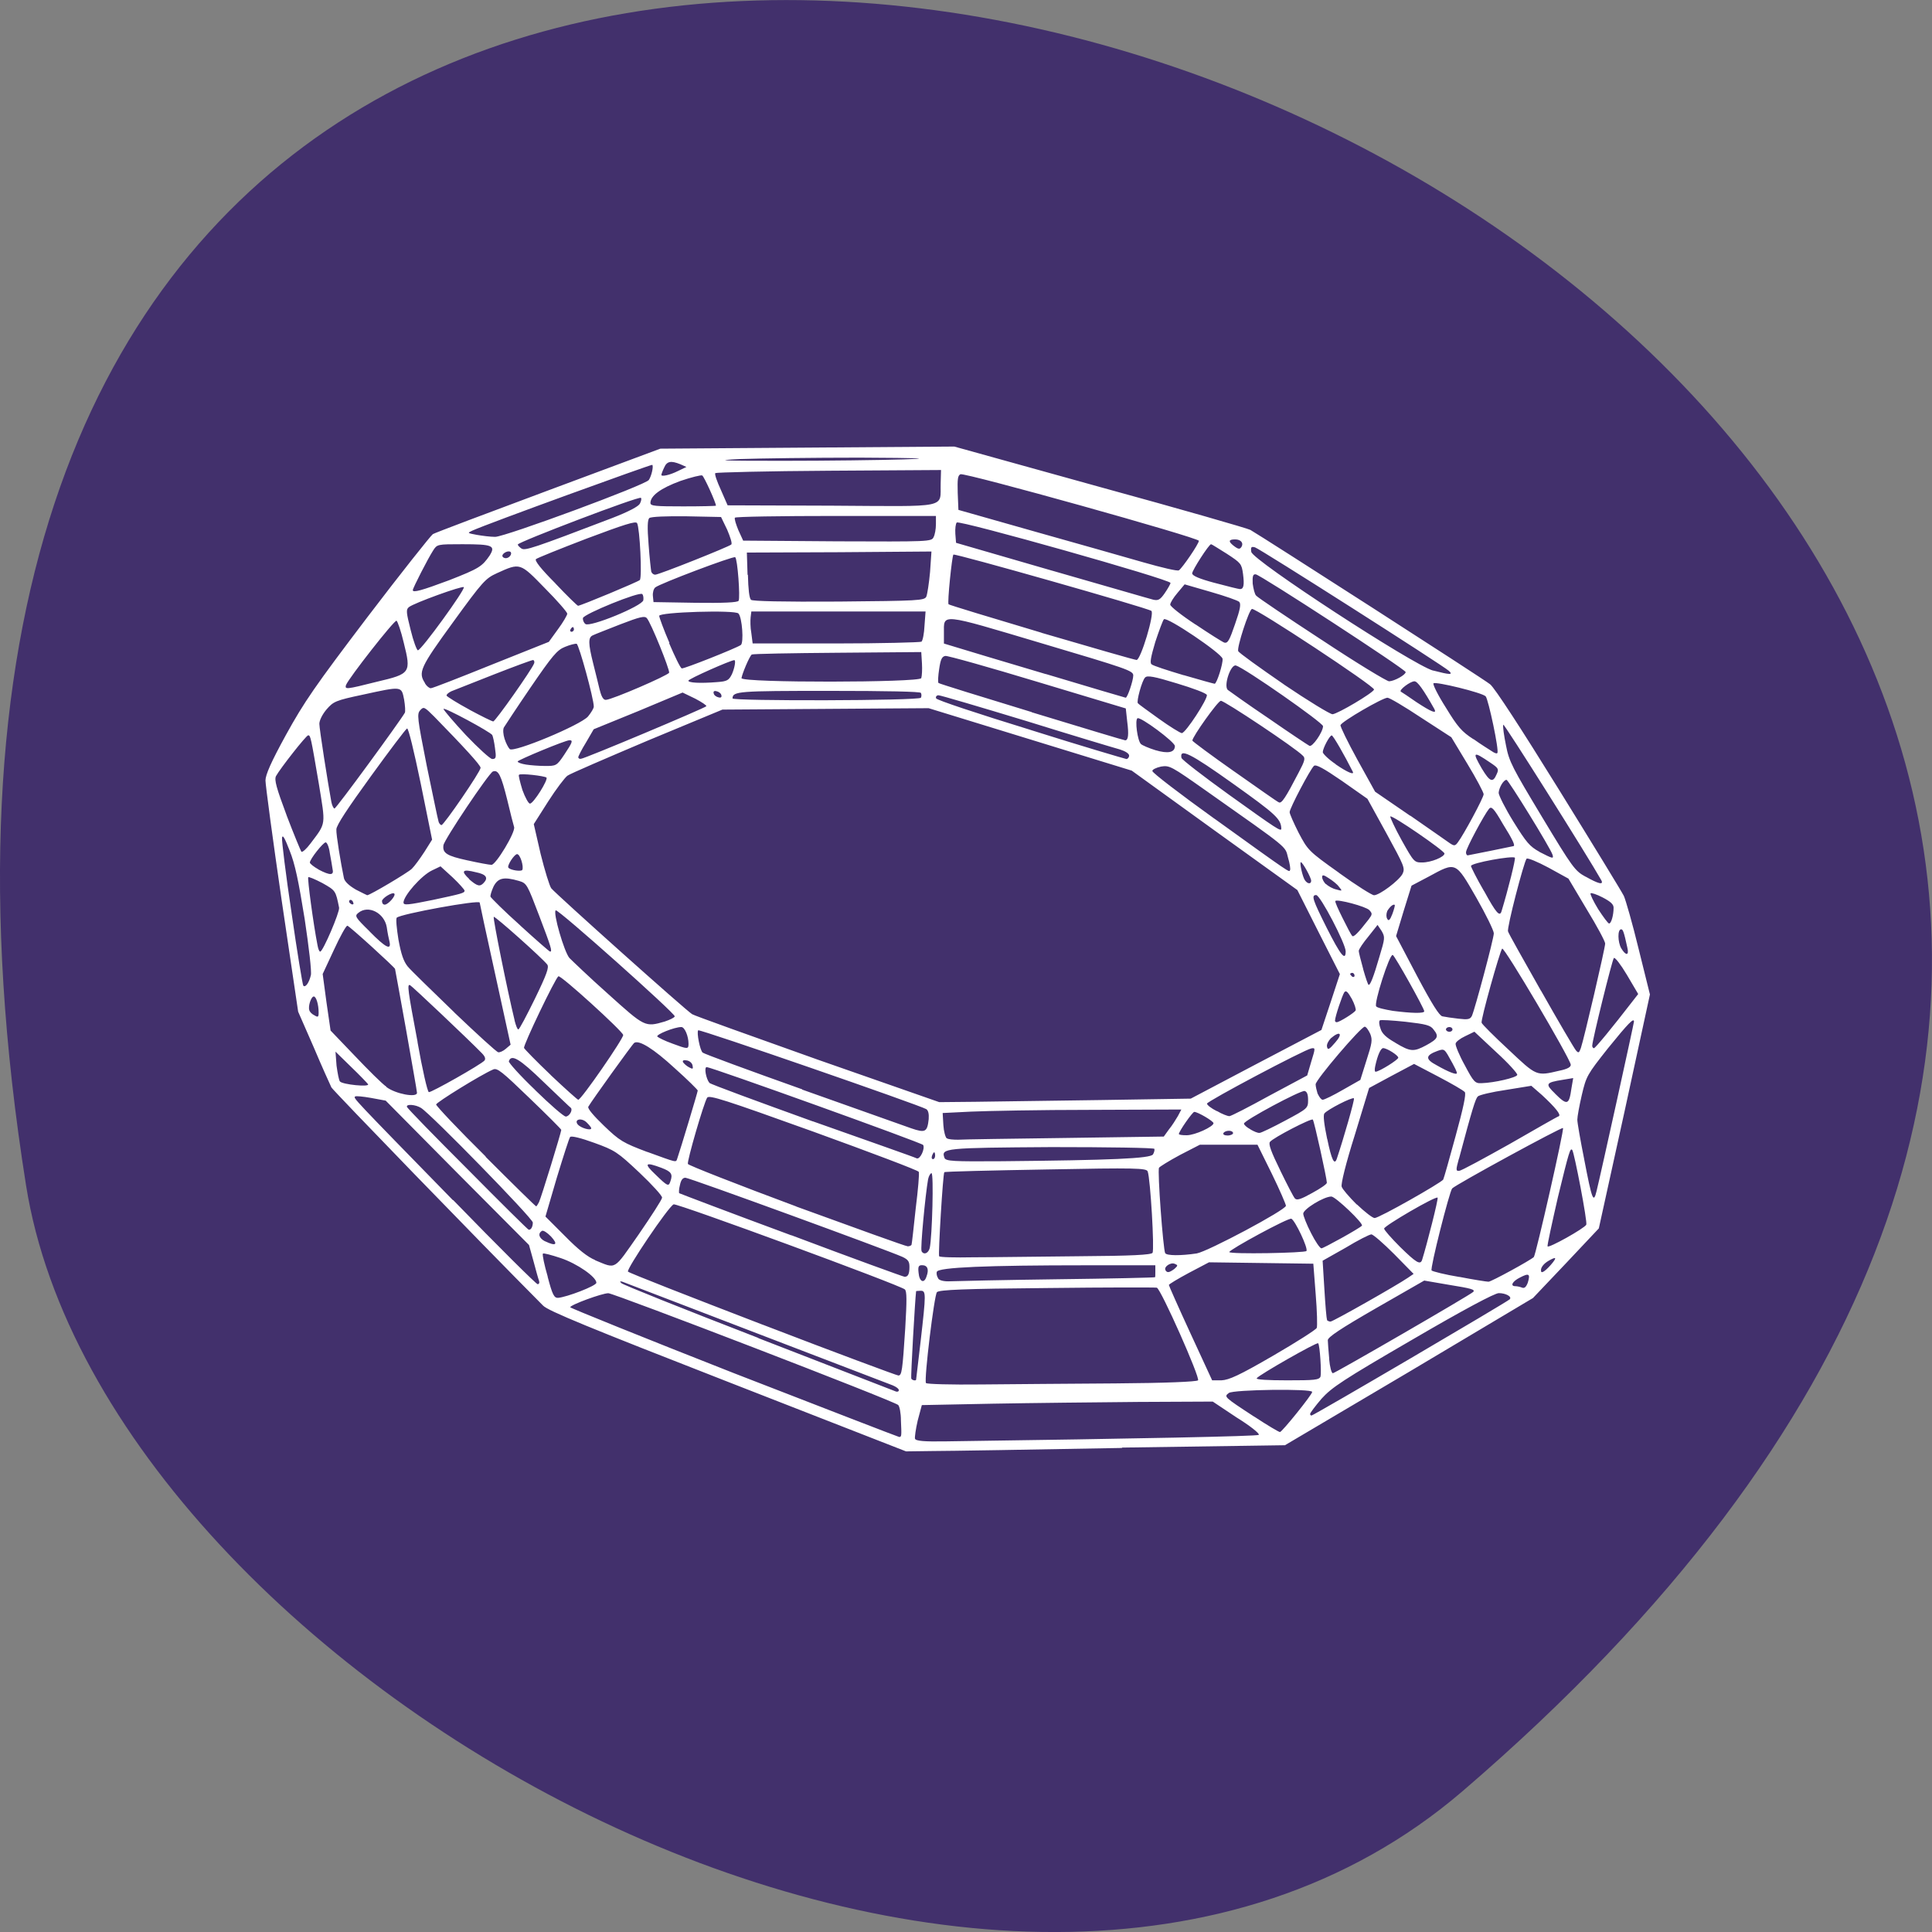 <svg xmlns="http://www.w3.org/2000/svg" viewBox="0 0 22 22"><rect x="0" y="0" width="22" height="22" fill="#808080" stroke="none"/><path d="m 16.656 20.395 c 19.367 -16.621 -20.449 -32.602 -16.359 -6.895 c 0.898 5.637 11.141 11.375 16.359 6.895" fill="#42306c"/><path d="m 12.773 16.484 l 1.859 -0.027 l 1.414 -0.836 l 1.41 -0.84 l 0.375 -0.395 l 0.375 -0.398 l 0.293 -1.332 l 0.289 -1.332 l -0.129 -0.52 c -0.07 -0.289 -0.148 -0.559 -0.168 -0.602 c -0.023 -0.047 -0.355 -0.59 -0.742 -1.215 c -0.426 -0.688 -0.73 -1.156 -0.781 -1.195 c -0.07 -0.059 -2.594 -1.68 -2.73 -1.758 c -0.027 -0.016 -0.797 -0.238 -1.711 -0.488 l -1.66 -0.461 l -1.676 0.012 l -1.672 0.012 l -1.27 0.473 c -0.703 0.262 -1.293 0.484 -1.32 0.5 c -0.023 0.016 -0.359 0.438 -0.742 0.941 c -0.602 0.793 -0.723 0.969 -0.93 1.344 c -0.172 0.313 -0.234 0.457 -0.234 0.52 c 0 0.051 0.082 0.664 0.184 1.363 l 0.188 1.27 l 0.176 0.402 c 0.094 0.223 0.188 0.43 0.203 0.461 c 0.023 0.039 1.668 1.738 2.41 2.484 c 0.055 0.059 0.531 0.254 2.102 0.867 l 2.031 0.793 l 0.301 -0.004 c 0.164 0 1.137 -0.016 2.16 -0.035 m -2.359 -0.105 c -0.004 -0.016 0.008 -0.109 0.031 -0.207 l 0.047 -0.176 l 0.805 -0.016 c 0.441 -0.008 1.188 -0.016 1.656 -0.02 l 0.852 -0.004 l 0.27 0.18 c 0.152 0.094 0.266 0.184 0.254 0.199 c -0.02 0.016 -1.336 0.043 -3.563 0.074 c -0.25 0.004 -0.344 -0.004 -0.352 -0.031 m -2.063 -0.746 c -1.023 -0.402 -1.863 -0.742 -1.863 -0.75 c 0 -0.027 0.363 -0.16 0.434 -0.16 c 0.063 0 3.262 1.23 3.301 1.273 c 0.016 0.016 0.031 0.094 0.031 0.176 c 0.008 0.176 0.008 0.188 -0.02 0.188 c -0.008 0 -0.855 -0.328 -1.883 -0.727 m 5.926 0.496 c -0.352 -0.23 -0.344 -0.227 -0.289 -0.27 c 0.051 -0.039 0.949 -0.051 0.949 -0.012 c 0 0.031 -0.344 0.457 -0.367 0.457 c -0.012 0 -0.145 -0.078 -0.293 -0.176 m 0.637 -0.031 c 0 -0.012 0.059 -0.09 0.129 -0.172 c 0.117 -0.129 0.238 -0.211 1.039 -0.676 c 0.582 -0.34 0.934 -0.527 0.98 -0.527 c 0.078 0 0.152 0.039 0.125 0.07 c -0.023 0.027 -2.234 1.324 -2.258 1.324 c -0.008 0 -0.016 -0.008 -0.016 -0.02 m -6.281 -0.863 c -0.848 -0.328 -1.551 -0.609 -1.562 -0.625 c -0.02 -0.02 -0.016 -0.023 0.012 -0.016 c 0.027 0.012 2.754 1.055 3.078 1.18 c 0.039 0.016 0.07 0.039 0.07 0.055 c 0 0.016 -0.016 0.02 -0.031 0.016 c -0.02 -0.008 -0.723 -0.281 -1.57 -0.609 m 1.91 0.512 c -0.023 -0.043 0.094 -1 0.125 -1.035 c 0.027 -0.027 0.309 -0.039 1.254 -0.047 c 0.676 -0.008 1.234 -0.008 1.25 -0.004 c 0.047 0.016 0.496 1.027 0.469 1.055 c -0.016 0.016 -0.371 0.031 -0.941 0.035 c -0.504 0.004 -1.191 0.008 -1.527 0.012 c -0.348 0.004 -0.621 -0.004 -0.629 -0.016 m 3.766 -0.055 c 0.02 -0.035 0.684 -0.414 0.699 -0.398 c 0.02 0.02 0.039 0.336 0.027 0.379 c -0.016 0.039 -0.07 0.043 -0.379 0.043 c -0.223 0 -0.355 -0.008 -0.348 -0.023 m -0.754 -0.512 c -0.137 -0.297 -0.246 -0.543 -0.246 -0.551 c 0 -0.008 0.102 -0.07 0.227 -0.137 l 0.23 -0.121 l 1.188 0.016 l 0.027 0.348 c 0.016 0.191 0.02 0.367 0.012 0.383 c -0.008 0.02 -0.234 0.164 -0.496 0.316 c -0.391 0.227 -0.504 0.277 -0.59 0.281 h -0.105 m -3.426 -0.02 c -0.008 -0.016 0.043 -0.902 0.055 -0.996 c 0 0 0.023 -0.004 0.051 -0.004 c 0.063 0 0.063 0.027 0 0.578 c -0.027 0.234 -0.051 0.43 -0.051 0.434 c 0 0.016 -0.047 0.008 -0.055 -0.012 m -1.691 -0.613 c -0.832 -0.32 -1.523 -0.59 -1.535 -0.605 c -0.023 -0.023 0.461 -0.742 0.52 -0.766 c 0.035 -0.016 2.586 0.922 2.633 0.969 c 0.023 0.023 0.023 0.121 0.004 0.445 c -0.031 0.48 -0.039 0.535 -0.078 0.535 c -0.016 0 -0.711 -0.258 -1.543 -0.578 m 6.449 0.387 c -0.008 -0.09 -0.016 -0.188 -0.016 -0.211 c 0 -0.035 0.148 -0.133 0.547 -0.363 l 0.551 -0.316 l 0.273 0.047 c 0.266 0.043 0.309 0.055 0.285 0.082 c -0.027 0.031 -1.574 0.926 -1.598 0.926 c -0.016 0 -0.035 -0.07 -0.043 -0.164 m -0.023 -0.445 c -0.008 -0.012 -0.02 -0.168 -0.031 -0.348 l -0.02 -0.324 l 0.262 -0.148 c 0.141 -0.086 0.273 -0.152 0.293 -0.152 c 0.02 0 0.137 0.102 0.258 0.223 l 0.223 0.227 l -0.063 0.043 c -0.125 0.086 -0.855 0.5 -0.883 0.5 c -0.016 0 -0.035 -0.008 -0.043 -0.02 m -8.871 -0.492 c -0.039 -0.133 -0.063 -0.25 -0.055 -0.262 c 0.008 -0.008 0.098 0.016 0.203 0.051 c 0.188 0.063 0.406 0.215 0.406 0.281 c 0 0.035 -0.336 0.164 -0.438 0.172 c -0.043 0 -0.063 -0.035 -0.117 -0.242 m 11.02 0.109 c -0.063 0 -0.035 -0.055 0.051 -0.098 c 0.105 -0.055 0.121 -0.043 0.09 0.059 c -0.02 0.051 -0.039 0.066 -0.066 0.055 c -0.02 -0.008 -0.055 -0.016 -0.074 -0.016 m -12.1 -0.98 c -1.156 -1.184 -1.133 -1.16 -1.113 -1.18 c 0.008 -0.008 0.09 0 0.18 0.016 l 0.168 0.031 l 0.816 0.824 l 0.816 0.82 l 0.051 0.184 c 0.027 0.102 0.055 0.203 0.063 0.223 c 0.008 0.023 0 0.039 -0.016 0.039 c -0.016 0 -0.449 -0.43 -0.961 -0.957 m 11.457 0.875 c -0.164 -0.027 -0.305 -0.063 -0.316 -0.074 c -0.02 -0.02 0.203 -0.898 0.234 -0.934 c 0.039 -0.043 1.25 -0.703 1.262 -0.688 c 0.016 0.016 -0.309 1.445 -0.332 1.469 c -0.035 0.035 -0.484 0.281 -0.516 0.281 c -0.02 0 -0.168 -0.023 -0.332 -0.055 m -5.934 0.016 c -0.016 -0.02 -0.023 -0.055 -0.016 -0.074 c 0.016 -0.051 0.574 -0.074 1.699 -0.074 h 0.789 v 0.066 c 0 0.039 0 0.07 -0.004 0.07 c -0.004 0.004 -0.504 0.016 -1.109 0.023 c -0.605 0.008 -1.156 0.02 -1.219 0.023 c -0.07 0.004 -0.125 -0.008 -0.141 -0.031 m -0.223 -0.066 c -0.008 -0.07 0 -0.086 0.039 -0.086 c 0.063 0 0.082 0.047 0.051 0.129 c -0.027 0.086 -0.082 0.059 -0.09 -0.043 m -1.449 -0.426 c -0.699 -0.258 -1.273 -0.477 -1.277 -0.48 c -0.004 -0.004 -0.004 -0.047 0.008 -0.09 c 0.012 -0.059 0.031 -0.086 0.063 -0.086 c 0.043 0 2.289 0.82 2.473 0.902 c 0.063 0.031 0.078 0.051 0.078 0.113 c 0 0.082 -0.016 0.113 -0.055 0.113 c -0.012 0 -0.594 -0.211 -1.289 -0.473 m 8.535 0.398 c 0 -0.035 0.035 -0.078 0.09 -0.109 c 0.09 -0.051 0.094 -0.035 0.02 0.051 c -0.07 0.078 -0.113 0.102 -0.109 0.059 m -4.277 -0.004 c -0.02 -0.035 0.059 -0.09 0.105 -0.07 c 0.039 0.016 0.039 0.02 -0.004 0.059 c -0.059 0.043 -0.082 0.047 -0.102 0.012 m -6.492 -0.113 c -0.086 -0.035 -0.195 -0.121 -0.344 -0.273 l -0.223 -0.223 l 0.129 -0.441 c 0.074 -0.242 0.141 -0.453 0.152 -0.465 c 0.012 -0.016 0.125 0.012 0.273 0.066 c 0.238 0.086 0.266 0.105 0.516 0.34 c 0.145 0.137 0.262 0.266 0.258 0.285 c 0 0.02 -0.121 0.207 -0.266 0.418 c -0.293 0.418 -0.25 0.395 -0.5 0.293 m 9.172 -0.148 c -0.102 -0.102 -0.184 -0.195 -0.184 -0.211 c 0 -0.031 0.59 -0.375 0.609 -0.352 c 0.012 0.008 -0.121 0.531 -0.176 0.707 c -0.02 0.063 -0.066 0.035 -0.25 -0.145 m -5.25 0.105 c -0.012 -0.023 0.043 -0.938 0.059 -0.957 c 0.008 -0.008 0.527 -0.02 1.156 -0.031 c 1.027 -0.02 1.148 -0.016 1.16 0.023 c 0.031 0.086 0.078 0.891 0.055 0.926 c -0.016 0.023 -0.227 0.035 -0.844 0.039 c -0.449 0.004 -0.992 0.012 -1.199 0.012 c -0.207 0.004 -0.379 0 -0.387 -0.012 m 2.574 -0.035 c -0.023 -0.043 -0.09 -0.938 -0.07 -0.973 c 0.008 -0.012 0.113 -0.078 0.238 -0.145 l 0.227 -0.117 h 0.656 l 0.164 0.332 c 0.09 0.184 0.16 0.348 0.16 0.363 c 0 0.047 -0.887 0.52 -1.016 0.543 c -0.18 0.027 -0.344 0.027 -0.359 -0.004 m 0.73 -0.012 c 0 -0.027 0.676 -0.395 0.707 -0.379 c 0.043 0.02 0.191 0.332 0.172 0.367 c -0.012 0.023 -0.879 0.039 -0.879 0.012 m -3.504 -0.012 c -0.016 -0.023 0.043 -0.641 0.074 -0.816 c 0.008 -0.039 0.027 -0.07 0.039 -0.07 c 0.027 0 0.008 0.719 -0.02 0.852 c -0.016 0.063 -0.07 0.082 -0.094 0.035 m 7.246 -0.609 c 0.129 -0.531 0.141 -0.566 0.164 -0.543 c 0.023 0.027 0.176 0.824 0.16 0.852 c -0.023 0.043 -0.434 0.273 -0.441 0.246 c -0.004 -0.016 0.051 -0.266 0.117 -0.555 m -2.809 0.406 c -0.051 -0.098 -0.09 -0.199 -0.09 -0.223 c 0 -0.051 0.234 -0.195 0.32 -0.195 c 0.047 0 0.371 0.309 0.348 0.332 c -0.027 0.031 -0.438 0.258 -0.461 0.258 c -0.016 0 -0.07 -0.078 -0.117 -0.172 m -5.863 -0.305 c -0.672 -0.25 -1.23 -0.469 -1.234 -0.484 c -0.012 -0.031 0.18 -0.691 0.219 -0.754 c 0.02 -0.035 0.199 0.023 1.211 0.387 c 0.656 0.238 1.195 0.441 1.199 0.457 c 0.008 0.016 -0.008 0.203 -0.035 0.418 c -0.023 0.215 -0.043 0.398 -0.047 0.41 c 0 0.008 -0.02 0.02 -0.043 0.02 c -0.023 0 -0.594 -0.207 -1.27 -0.453 m -2.863 0.395 c -0.066 -0.035 -0.082 -0.086 -0.035 -0.117 c 0.016 -0.012 0.063 0.02 0.105 0.063 c 0.086 0.094 0.055 0.113 -0.066 0.055 m -0.883 -0.82 c -0.375 -0.375 -0.688 -0.695 -0.691 -0.711 c -0.012 -0.035 0.098 -0.027 0.16 0.012 c 0.113 0.07 1.273 1.258 1.273 1.305 c 0 0.047 -0.02 0.086 -0.047 0.082 c -0.008 0 -0.32 -0.309 -0.695 -0.688 m 10.125 0.402 c -0.086 -0.086 -0.164 -0.176 -0.172 -0.203 c -0.012 -0.027 0.047 -0.266 0.148 -0.586 l 0.164 -0.539 l 0.254 -0.137 l 0.258 -0.137 l 0.277 0.145 c 0.148 0.078 0.285 0.156 0.301 0.176 c 0.016 0.023 -0.016 0.176 -0.105 0.5 c -0.07 0.258 -0.133 0.48 -0.141 0.496 c -0.027 0.039 -0.73 0.438 -0.781 0.438 c -0.023 0 -0.113 -0.07 -0.203 -0.156 m -9.918 -0.543 c -0.313 -0.309 -0.566 -0.578 -0.566 -0.594 c 0 -0.023 0.512 -0.34 0.648 -0.398 c 0.047 -0.023 0.102 0.023 0.414 0.324 c 0.199 0.191 0.363 0.355 0.363 0.363 c 0 0.027 -0.23 0.777 -0.254 0.824 c -0.012 0.023 -0.027 0.047 -0.031 0.047 c -0.008 0 -0.266 -0.254 -0.578 -0.566 m 9.05 0.156 c -0.102 -0.207 -0.137 -0.301 -0.117 -0.324 c 0.035 -0.047 0.473 -0.273 0.488 -0.254 c 0.016 0.016 0.16 0.672 0.16 0.719 c 0 0.016 -0.074 0.066 -0.168 0.117 c -0.125 0.07 -0.172 0.086 -0.195 0.063 c -0.016 -0.016 -0.09 -0.16 -0.168 -0.32 m 3.461 -0.129 c -0.043 -0.215 -0.078 -0.414 -0.078 -0.449 c 0 -0.035 0.023 -0.16 0.051 -0.281 c 0.051 -0.215 0.059 -0.23 0.297 -0.531 c 0.234 -0.289 0.297 -0.352 0.297 -0.305 c 0 0.02 -0.379 1.742 -0.426 1.93 c -0.035 0.145 -0.051 0.105 -0.141 -0.363 m -10.574 0.176 c -0.137 -0.129 -0.121 -0.148 0.066 -0.078 c 0.113 0.043 0.133 0.07 0.102 0.156 c -0.02 0.059 -0.031 0.055 -0.168 -0.078 m 9.148 -0.18 c 0.152 -0.57 0.188 -0.684 0.215 -0.711 c 0.016 -0.016 0.16 -0.051 0.32 -0.074 l 0.289 -0.047 l 0.121 0.105 c 0.152 0.141 0.223 0.227 0.191 0.242 c -0.016 0.004 -0.266 0.148 -0.559 0.316 c -0.293 0.164 -0.551 0.305 -0.574 0.305 c -0.039 0.004 -0.039 -0.008 -0.004 -0.137 m -1.5 -0.227 c -0.035 -0.168 -0.047 -0.27 -0.031 -0.289 c 0.031 -0.043 0.32 -0.191 0.336 -0.172 c 0.012 0.008 -0.121 0.469 -0.195 0.688 c -0.027 0.078 -0.059 0.016 -0.109 -0.227 m -4.359 0.215 c -0.039 -0.109 0 -0.113 1.219 -0.121 c 0.652 0 1.168 0.008 1.172 0.02 c 0.004 0.016 -0.004 0.043 -0.016 0.063 c -0.027 0.047 -0.473 0.066 -1.719 0.078 c -0.563 0.004 -0.641 0 -0.656 -0.039 m -3.383 -0.066 c -0.277 -0.105 -0.313 -0.125 -0.496 -0.301 c -0.113 -0.109 -0.188 -0.195 -0.176 -0.215 c 0.035 -0.063 0.504 -0.715 0.523 -0.727 c 0.055 -0.035 0.219 0.066 0.461 0.289 c 0.145 0.129 0.262 0.246 0.262 0.254 c 0 0.016 -0.195 0.664 -0.234 0.777 c -0.016 0.043 0.004 0.047 -0.34 -0.078 m 3.242 0.043 c 0.008 -0.023 0.02 -0.039 0.023 -0.039 c 0.008 0 0.012 0.016 0.012 0.039 c 0 0.023 -0.012 0.039 -0.023 0.039 c -0.016 0 -0.02 -0.016 -0.012 -0.039 m -1.359 -0.391 c -0.629 -0.227 -1.16 -0.422 -1.176 -0.438 c -0.039 -0.047 -0.063 -0.18 -0.031 -0.18 c 0.051 0 2.453 0.863 2.465 0.887 c 0.023 0.043 -0.035 0.168 -0.074 0.152 c -0.02 -0.012 -0.555 -0.199 -1.184 -0.422 m 1.527 0.195 c -0.016 -0.012 -0.035 -0.082 -0.039 -0.152 l -0.008 -0.137 l 0.324 -0.016 c 0.176 -0.008 0.789 -0.02 1.359 -0.02 l 1.035 -0.004 l -0.039 0.074 c -0.023 0.039 -0.066 0.109 -0.102 0.152 l -0.059 0.082 l -1.121 0.016 c -0.617 0.008 -1.168 0.016 -1.223 0.02 c -0.055 0 -0.109 -0.004 -0.125 -0.016 m 3.148 -0.059 c 0.008 -0.016 0.035 -0.027 0.063 -0.027 c 0.027 0 0.047 0.012 0.047 0.027 c 0 0.012 -0.027 0.027 -0.063 0.027 c -0.035 0 -0.055 -0.012 -0.047 -0.027 m -0.508 0.012 c 0 -0.031 0.156 -0.254 0.176 -0.254 c 0.039 0 0.219 0.105 0.219 0.129 c 0 0.039 -0.211 0.137 -0.305 0.137 c -0.051 0 -0.09 -0.004 -0.09 -0.016 m 0.816 -0.051 c -0.043 -0.023 -0.074 -0.051 -0.074 -0.066 c 0 -0.035 0.641 -0.379 0.691 -0.371 c 0.027 0.008 0.039 0.039 0.039 0.102 c 0 0.094 -0.004 0.098 -0.258 0.234 c -0.145 0.078 -0.277 0.141 -0.293 0.141 c -0.02 0.004 -0.066 -0.016 -0.105 -0.039 m -5.105 -0.457 c -0.605 -0.215 -1.113 -0.402 -1.133 -0.418 c -0.031 -0.027 -0.07 -0.23 -0.051 -0.254 c 0.016 -0.016 2.531 0.855 2.598 0.898 c 0.023 0.016 0.031 0.055 0.027 0.113 c -0.016 0.148 -0.039 0.16 -0.199 0.105 c -0.074 -0.027 -0.637 -0.227 -1.242 -0.441 m -2.555 0.398 c -0.047 -0.059 0.043 -0.082 0.102 -0.023 c 0.027 0.027 0.051 0.055 0.051 0.066 c 0 0.031 -0.121 -0.004 -0.152 -0.043 m 7.277 -0.152 c -0.063 -0.031 -0.113 -0.07 -0.113 -0.086 c 0 -0.027 1.105 -0.613 1.188 -0.629 c 0.047 -0.008 0.047 -0.004 0 0.148 l -0.047 0.16 l -0.43 0.23 c -0.234 0.129 -0.438 0.234 -0.457 0.234 c -0.016 0 -0.082 -0.023 -0.141 -0.059 m -7.762 -0.238 c -0.172 -0.164 -0.305 -0.313 -0.301 -0.328 c 0.027 -0.086 0.121 -0.031 0.398 0.238 c 0.164 0.156 0.301 0.289 0.309 0.293 c 0.023 0.027 -0.02 0.098 -0.059 0.098 c -0.023 0 -0.18 -0.137 -0.348 -0.301 m 11.613 0.039 c -0.113 -0.109 -0.109 -0.125 0.086 -0.156 l 0.121 -0.02 l -0.02 0.117 c -0.027 0.191 -0.047 0.199 -0.188 0.059 m -8.398 -0.387 c -0.758 -0.27 -1.402 -0.5 -1.426 -0.516 c -0.063 -0.035 -1.551 -1.367 -1.605 -1.434 c -0.02 -0.027 -0.074 -0.203 -0.121 -0.391 l -0.078 -0.34 l 0.164 -0.258 c 0.09 -0.141 0.191 -0.273 0.219 -0.293 c 0.031 -0.023 0.441 -0.199 0.91 -0.398 l 0.855 -0.355 l 1.176 -0.008 l 1.172 -0.008 l 2.313 0.711 l 0.941 0.68 l 0.945 0.68 l 0.242 0.48 l 0.242 0.477 l -0.105 0.32 l -0.105 0.316 l -0.746 0.391 l -0.742 0.391 l -1.016 0.016 c -0.559 0.008 -1.203 0.016 -1.434 0.02 l -0.414 0.004 m 4.309 -0.094 c -0.012 -0.039 -0.023 -0.086 -0.023 -0.109 c 0 -0.051 0.516 -0.656 0.559 -0.656 c 0.016 0 0.043 0.039 0.063 0.082 c 0.027 0.07 0.02 0.105 -0.043 0.301 l -0.07 0.223 l -0.199 0.113 c -0.109 0.063 -0.211 0.113 -0.23 0.113 c -0.016 0 -0.039 -0.031 -0.055 -0.066 m -8.734 -0.215 c -0.164 -0.156 -0.301 -0.297 -0.305 -0.309 c -0.012 -0.027 0.355 -0.793 0.391 -0.816 c 0.023 -0.02 0.727 0.621 0.738 0.668 c 0.008 0.035 -0.48 0.742 -0.512 0.738 c -0.008 0 -0.152 -0.129 -0.313 -0.281 m -1.871 0.133 c -0.051 -0.035 -0.211 -0.195 -0.363 -0.355 l -0.273 -0.285 l -0.047 -0.324 l -0.043 -0.32 l 0.129 -0.277 c 0.07 -0.152 0.137 -0.273 0.152 -0.273 c 0.02 0 0.543 0.477 0.543 0.492 c 0 0.004 0.059 0.313 0.125 0.688 c 0.066 0.379 0.125 0.703 0.125 0.723 c 0 0.059 -0.246 0.012 -0.348 -0.066 m 0.355 -0.512 c -0.113 -0.598 -0.121 -0.664 -0.086 -0.648 c 0.02 0.008 0.664 0.617 0.816 0.773 c 0.039 0.039 0.047 0.066 0.031 0.086 c -0.043 0.047 -0.609 0.367 -0.633 0.359 c -0.016 -0.004 -0.074 -0.258 -0.129 -0.57 m -0.883 0.449 c -0.012 -0.012 -0.027 -0.094 -0.039 -0.18 l -0.012 -0.16 l 0.176 0.172 c 0.098 0.094 0.184 0.184 0.195 0.199 c 0.02 0.035 -0.289 0.004 -0.32 -0.031 m 12.809 -0.184 c -0.063 -0.113 -0.109 -0.227 -0.105 -0.246 c 0 -0.02 0.051 -0.059 0.109 -0.086 l 0.105 -0.051 l 0.25 0.234 c 0.137 0.125 0.242 0.242 0.238 0.258 c -0.008 0.031 -0.262 0.09 -0.406 0.094 c -0.074 0.004 -0.09 -0.012 -0.191 -0.203 m 0.496 -0.18 c -0.164 -0.152 -0.301 -0.289 -0.305 -0.305 c -0.012 -0.031 0.207 -0.813 0.234 -0.844 c 0.023 -0.023 0.762 1.23 0.781 1.32 c 0.004 0.027 -0.035 0.051 -0.129 0.07 c -0.266 0.063 -0.258 0.063 -0.582 -0.242 m -0.816 0.18 c -0.133 -0.07 -0.129 -0.113 0.012 -0.164 c 0.066 -0.023 0.074 -0.02 0.113 0.043 c 0.094 0.164 0.105 0.195 0.105 0.211 c 0 0.023 -0.094 -0.012 -0.23 -0.09 m -0.699 0.008 c 0.027 -0.125 0.063 -0.203 0.09 -0.203 c 0.043 0 0.172 0.082 0.172 0.109 c 0 0.023 -0.211 0.156 -0.258 0.16 c -0.012 0 -0.012 -0.031 -0.004 -0.066 m -7.883 -0.043 c -0.008 -0.02 0.008 -0.027 0.043 -0.02 c 0.031 0.004 0.063 0.031 0.066 0.059 c 0.008 0.039 0.004 0.043 -0.039 0.02 c -0.031 -0.016 -0.059 -0.043 -0.07 -0.059 m 9.77 -0.813 c -0.199 -0.352 -0.371 -0.656 -0.375 -0.676 c -0.016 -0.039 0.18 -0.789 0.211 -0.828 c 0.012 -0.012 0.125 0.035 0.25 0.102 l 0.227 0.125 l 0.207 0.348 c 0.117 0.191 0.211 0.367 0.211 0.391 c 0 0.051 -0.242 1.09 -0.277 1.191 c -0.02 0.055 -0.027 0.059 -0.055 0.027 c -0.02 -0.023 -0.199 -0.328 -0.398 -0.68 m -12.375 0.246 c -0.254 -0.246 -0.496 -0.48 -0.531 -0.523 c -0.047 -0.059 -0.074 -0.137 -0.105 -0.305 c -0.02 -0.125 -0.031 -0.234 -0.02 -0.25 c 0.043 -0.043 0.945 -0.207 0.945 -0.172 c 0 0.004 0.078 0.371 0.176 0.813 l 0.176 0.805 l -0.055 0.047 c -0.031 0.027 -0.07 0.043 -0.086 0.039 c -0.02 -0.004 -0.242 -0.207 -0.5 -0.453 m 10.715 0.344 c -0.105 -0.059 -0.152 -0.105 -0.168 -0.16 c -0.016 -0.043 -0.02 -0.082 -0.008 -0.094 c 0.008 -0.008 0.141 0 0.293 0.016 c 0.234 0.027 0.285 0.039 0.32 0.09 c 0.063 0.078 0.047 0.105 -0.082 0.176 c -0.145 0.078 -0.18 0.078 -0.355 -0.027 m -0.734 -0.051 c 0.105 -0.09 0.141 -0.055 0.051 0.047 c -0.07 0.082 -0.086 0.09 -0.094 0.051 c -0.008 -0.027 0.016 -0.07 0.043 -0.098 m 2.977 0.082 c 0 -0.059 0.227 -0.977 0.246 -0.996 c 0.012 -0.012 0.078 0.074 0.148 0.191 l 0.129 0.219 l -0.07 0.09 c -0.223 0.289 -0.418 0.527 -0.434 0.527 c -0.012 0 -0.02 -0.016 -0.02 -0.031 m -10.477 -0.023 c -0.078 -0.027 -0.156 -0.066 -0.168 -0.078 c -0.02 -0.023 0.195 -0.109 0.273 -0.109 c 0.039 0 0.082 0.105 0.082 0.191 c 0 0.063 -0.008 0.063 -0.188 -0.004 m 8.813 -0.16 c 0 -0.016 0.02 -0.027 0.039 -0.027 c 0.02 0 0.035 0.012 0.035 0.027 c 0 0.016 -0.016 0.027 -0.035 0.027 c -0.02 0 -0.039 -0.012 -0.039 -0.027 m -10.605 -0.102 c -0.082 -0.336 -0.25 -1.168 -0.238 -1.18 c 0.012 -0.012 0.547 0.465 0.609 0.543 c 0.023 0.031 -0.004 0.109 -0.141 0.391 c -0.094 0.191 -0.176 0.348 -0.188 0.348 c -0.012 0 -0.027 -0.043 -0.043 -0.102 m 1.066 -0.301 c -0.215 -0.191 -0.41 -0.379 -0.441 -0.41 c -0.059 -0.066 -0.191 -0.52 -0.156 -0.543 c 0.027 -0.016 1.363 1.176 1.355 1.207 c -0.004 0.016 -0.055 0.039 -0.113 0.059 c -0.227 0.066 -0.227 0.063 -0.645 -0.313 m 8.277 0.301 c 0 -0.043 0.082 -0.285 0.105 -0.32 c 0.02 -0.027 0.039 -0.008 0.086 0.074 c 0.031 0.059 0.051 0.121 0.043 0.133 c -0.016 0.027 -0.184 0.133 -0.215 0.133 c -0.012 0 -0.02 -0.008 -0.02 -0.02 m 1.223 -0.047 c -0.035 -0.008 -0.117 -0.137 -0.289 -0.461 l -0.238 -0.453 l 0.086 -0.285 l 0.09 -0.289 l 0.199 -0.105 c 0.309 -0.168 0.301 -0.172 0.539 0.242 c 0.109 0.191 0.199 0.375 0.199 0.406 c 0 0.059 -0.215 0.863 -0.25 0.941 c -0.02 0.039 -0.047 0.043 -0.152 0.031 c -0.07 -0.008 -0.152 -0.02 -0.184 -0.027 m -12.902 -0.07 c -0.016 -0.043 0.02 -0.156 0.051 -0.156 c 0.027 0 0.055 0.09 0.055 0.184 c 0 0.051 -0.008 0.055 -0.047 0.031 c -0.027 -0.012 -0.055 -0.039 -0.059 -0.059 m 12.34 0.008 c -0.094 -0.016 -0.18 -0.035 -0.191 -0.051 c -0.031 -0.027 0.152 -0.602 0.188 -0.586 c 0.023 0.008 0.355 0.602 0.359 0.641 c 0 0.027 -0.145 0.023 -0.355 -0.004 m -12.543 -1.113 c -0.066 -0.438 -0.113 -0.824 -0.109 -0.859 c 0.008 -0.039 0.031 0.004 0.086 0.145 c 0.063 0.156 0.102 0.348 0.172 0.781 c 0.047 0.313 0.082 0.605 0.07 0.641 c -0.02 0.086 -0.063 0.145 -0.086 0.117 c -0.008 -0.012 -0.07 -0.383 -0.133 -0.824 m 12.203 0.637 c -0.027 -0.098 -0.051 -0.191 -0.051 -0.207 c 0 -0.02 0.051 -0.094 0.109 -0.164 l 0.105 -0.133 l 0.047 0.07 c 0.039 0.07 0.039 0.078 -0.027 0.297 c -0.066 0.227 -0.102 0.316 -0.121 0.316 c -0.008 0 -0.035 -0.082 -0.063 -0.18 m -0.148 0.055 c 0 -0.004 0.012 -0.012 0.023 -0.012 c 0.016 0 0.027 0.016 0.027 0.031 c 0 0.016 -0.012 0.02 -0.027 0.012 c -0.012 -0.012 -0.023 -0.023 -0.023 -0.031 m -0.266 -0.523 c -0.16 -0.32 -0.18 -0.375 -0.121 -0.375 c 0.047 0 0.336 0.555 0.336 0.641 c 0 0.117 -0.059 0.043 -0.215 -0.266 m 3.352 0.23 c -0.039 -0.07 -0.043 -0.215 0 -0.215 c 0.02 0 0.031 0.027 0.07 0.207 c 0.023 0.094 -0.016 0.098 -0.07 0.008 m -12.535 -0.258 c -0.184 -0.164 -0.332 -0.313 -0.34 -0.328 c -0.004 -0.016 0.012 -0.066 0.035 -0.117 c 0.051 -0.098 0.117 -0.113 0.289 -0.063 c 0.09 0.027 0.094 0.039 0.23 0.395 c 0.137 0.359 0.152 0.41 0.125 0.41 c -0.008 0 -0.16 -0.133 -0.34 -0.297 m -2.309 0.223 c -0.047 -0.238 -0.117 -0.762 -0.105 -0.773 c 0.004 -0.008 0.078 0.023 0.16 0.066 c 0.152 0.086 0.152 0.086 0.191 0.281 c 0.008 0.051 -0.184 0.5 -0.215 0.5 c -0.012 0 -0.023 -0.031 -0.031 -0.074 m 0.594 -0.156 c -0.168 -0.164 -0.172 -0.176 -0.129 -0.211 c 0.113 -0.094 0.297 0 0.324 0.164 c 0.008 0.059 0.023 0.133 0.031 0.164 c 0.023 0.102 -0.043 0.07 -0.227 -0.117 m 11.08 -0.152 c -0.051 -0.102 -0.09 -0.188 -0.082 -0.195 c 0.023 -0.023 0.348 0.063 0.387 0.105 c 0.035 0.039 0.035 0.047 -0.008 0.105 c -0.121 0.156 -0.172 0.207 -0.188 0.188 c -0.012 -0.012 -0.059 -0.102 -0.109 -0.203 m 2.91 -0.102 c -0.055 -0.09 -0.094 -0.172 -0.086 -0.18 c 0.008 -0.008 0.07 0.012 0.137 0.047 c 0.09 0.047 0.125 0.078 0.125 0.117 c 0 0.086 -0.027 0.18 -0.051 0.18 c -0.012 0 -0.066 -0.074 -0.125 -0.164 m -2.402 0.023 c 0.027 -0.047 0.07 -0.086 0.086 -0.07 c 0.004 0.004 -0.008 0.051 -0.027 0.102 c -0.027 0.07 -0.043 0.086 -0.059 0.055 c -0.012 -0.02 -0.012 -0.055 0 -0.086 m 1.102 -0.23 c -0.082 -0.141 -0.148 -0.273 -0.148 -0.285 c 0 -0.035 0.48 -0.121 0.5 -0.094 c 0.008 0.02 -0.074 0.352 -0.152 0.609 c -0.02 0.066 -0.059 0.027 -0.199 -0.23 m -12.305 0.133 c 0 -0.078 0.203 -0.309 0.324 -0.367 l 0.098 -0.047 l 0.137 0.125 c 0.074 0.07 0.137 0.141 0.137 0.152 c 0 0.027 -0.031 0.035 -0.359 0.105 c -0.289 0.059 -0.336 0.063 -0.336 0.031 m -0.246 -0.016 c 0 -0.035 0.121 -0.109 0.141 -0.086 c 0.02 0.023 -0.07 0.125 -0.109 0.125 c -0.02 0 -0.031 -0.016 -0.031 -0.039 m -0.375 0.004 c 0 -0.031 0.039 -0.023 0.047 0.012 c 0.008 0.016 0 0.023 -0.016 0.02 c -0.016 -0.008 -0.031 -0.02 -0.031 -0.031 m 11.273 -0.328 c -0.352 -0.25 -0.355 -0.258 -0.461 -0.457 c -0.055 -0.109 -0.102 -0.215 -0.102 -0.234 c 0 -0.043 0.234 -0.488 0.277 -0.527 c 0.023 -0.02 0.109 0.027 0.32 0.172 l 0.289 0.203 l 0.215 0.391 c 0.207 0.379 0.215 0.398 0.184 0.465 c -0.043 0.078 -0.262 0.242 -0.324 0.242 c -0.023 0 -0.203 -0.113 -0.398 -0.254 m -11.199 0.188 c -0.074 -0.043 -0.125 -0.09 -0.133 -0.129 c -0.035 -0.168 -0.09 -0.496 -0.086 -0.555 c 0 -0.047 0.133 -0.246 0.391 -0.602 c 0.215 -0.297 0.398 -0.539 0.414 -0.547 c 0.016 -0.004 0.078 0.254 0.156 0.629 l 0.129 0.637 l -0.086 0.137 c -0.051 0.078 -0.113 0.164 -0.145 0.195 c -0.043 0.043 -0.477 0.301 -0.508 0.301 c -0.004 0 -0.063 -0.031 -0.133 -0.066 m 11.05 -0.059 c -0.023 -0.023 -0.043 -0.059 -0.043 -0.082 c 0 -0.027 0.016 -0.027 0.074 0.012 c 0.043 0.027 0.098 0.07 0.117 0.098 c 0.043 0.051 0.039 0.051 -0.031 0.031 c -0.039 -0.008 -0.094 -0.039 -0.117 -0.063 m -9.754 -0.055 c -0.102 -0.094 -0.078 -0.117 0.074 -0.078 c 0.117 0.023 0.145 0.063 0.09 0.121 c -0.043 0.047 -0.074 0.039 -0.168 -0.043 m 12.715 -0.027 c -0.121 -0.066 -0.148 -0.102 -0.496 -0.68 c -0.336 -0.559 -0.375 -0.629 -0.41 -0.813 c -0.023 -0.113 -0.039 -0.219 -0.031 -0.238 c 0.004 -0.023 0.961 1.496 1.117 1.773 c 0.027 0.055 -0.035 0.039 -0.18 -0.043 m -3.195 0.043 c -0.027 -0.035 -0.066 -0.207 -0.047 -0.207 c 0.02 0 0.117 0.176 0.117 0.211 c 0 0.039 -0.039 0.039 -0.07 -0.004 m -11.234 -0.125 c -0.055 -0.031 -0.098 -0.066 -0.098 -0.078 c 0 -0.039 0.152 -0.23 0.18 -0.23 c 0.016 0 0.039 0.055 0.047 0.121 c 0.012 0.066 0.027 0.148 0.031 0.18 c 0.02 0.078 -0.027 0.078 -0.16 0.008 m 10.203 -0.578 c -0.391 -0.281 -0.707 -0.523 -0.707 -0.543 c -0.004 -0.016 0.043 -0.039 0.098 -0.051 c 0.098 -0.016 0.117 -0.004 0.516 0.277 c 0.953 0.672 0.895 0.625 0.93 0.758 c 0.02 0.066 0.031 0.133 0.023 0.145 c -0.012 0.023 0.031 0.055 -0.859 -0.586 m -8.04 0.559 c -0.023 -0.02 0.066 -0.156 0.098 -0.156 c 0.035 0 0.078 0.141 0.059 0.18 c -0.012 0.02 -0.129 0.004 -0.156 -0.023 m -0.469 -0.086 c -0.234 -0.051 -0.285 -0.082 -0.273 -0.172 c 0.008 -0.063 0.516 -0.82 0.563 -0.84 c 0.063 -0.023 0.094 0.043 0.164 0.324 c 0.035 0.148 0.07 0.285 0.078 0.309 c 0.016 0.059 -0.207 0.43 -0.258 0.43 c -0.023 0 -0.148 -0.023 -0.273 -0.051 m 10.637 -0.23 c -0.078 -0.141 -0.133 -0.262 -0.129 -0.27 c 0.02 -0.02 0.617 0.391 0.617 0.422 c 0 0.039 -0.152 0.102 -0.254 0.102 c -0.09 0 -0.094 -0.004 -0.234 -0.254 m 1.57 0.133 c -0.113 -0.063 -0.148 -0.105 -0.297 -0.344 c -0.094 -0.152 -0.168 -0.301 -0.168 -0.328 c 0.004 -0.059 0.055 -0.148 0.09 -0.148 c 0.02 0 0.496 0.77 0.523 0.852 c 0.016 0.051 0.004 0.047 -0.148 -0.031 m -0.836 0 c 0 -0.039 0.207 -0.426 0.262 -0.492 c 0.027 -0.031 0.055 -0.004 0.156 0.172 c 0.113 0.18 0.145 0.25 0.121 0.254 c -0.012 0.004 -0.5 0.102 -0.52 0.105 c -0.012 0 -0.02 -0.016 -0.02 -0.035 m -13.43 -0.422 c -0.117 -0.313 -0.141 -0.402 -0.121 -0.445 c 0.047 -0.086 0.344 -0.465 0.367 -0.465 c 0.027 0 0.031 0.023 0.121 0.551 c 0.078 0.48 0.086 0.441 -0.094 0.68 c -0.047 0.063 -0.094 0.105 -0.105 0.094 c -0.008 -0.012 -0.086 -0.199 -0.168 -0.414 m 12.793 0.004 l -0.398 -0.273 l -0.203 -0.367 c -0.109 -0.199 -0.195 -0.375 -0.191 -0.391 c 0.016 -0.043 0.48 -0.312 0.535 -0.312 c 0.023 0 0.195 0.102 0.383 0.227 l 0.344 0.223 l 0.184 0.305 c 0.102 0.168 0.184 0.324 0.184 0.344 c 0 0.039 -0.23 0.465 -0.293 0.547 c -0.031 0.043 -0.043 0.043 -0.09 0.012 c -0.027 -0.02 -0.23 -0.16 -0.449 -0.313 m -2.07 -0.242 c -0.293 -0.211 -0.535 -0.398 -0.539 -0.418 c -0.023 -0.113 0.098 -0.055 0.586 0.293 c 0.488 0.348 0.547 0.402 0.551 0.512 c 0 0.039 -0.047 0.008 -0.598 -0.387 m -9 0.301 c -0.008 -0.023 -0.066 -0.309 -0.133 -0.629 c -0.109 -0.551 -0.113 -0.59 -0.074 -0.633 c 0.039 -0.043 0.047 -0.039 0.16 0.074 c 0.332 0.34 0.527 0.551 0.527 0.582 c 0 0.043 -0.418 0.652 -0.445 0.652 c -0.012 0 -0.031 -0.02 -0.035 -0.047 m -1.219 -0.215 c -0.039 -0.211 -0.137 -0.832 -0.137 -0.891 c 0 -0.039 0.035 -0.109 0.082 -0.164 c 0.078 -0.09 0.102 -0.102 0.414 -0.168 c 0.449 -0.098 0.438 -0.098 0.469 0.055 c 0.012 0.07 0.016 0.141 0.008 0.152 c -0.059 0.102 -0.781 1.09 -0.801 1.09 c -0.008 0 -0.027 -0.031 -0.035 -0.074 m 10.281 -0.348 c -0.262 -0.184 -0.477 -0.344 -0.477 -0.352 c 0 -0.043 0.289 -0.449 0.324 -0.453 c 0.031 -0.008 0.859 0.543 0.934 0.625 c 0.031 0.027 0.023 0.059 -0.047 0.191 c -0.148 0.285 -0.195 0.359 -0.227 0.34 c -0.02 -0.008 -0.246 -0.168 -0.508 -0.352 m -8.105 0.211 c -0.027 -0.09 -0.047 -0.168 -0.039 -0.172 c 0.016 -0.02 0.289 0.012 0.313 0.031 c 0.023 0.023 -0.148 0.297 -0.188 0.297 c -0.016 0 -0.055 -0.07 -0.086 -0.156 m 10.926 -0.242 c -0.113 -0.195 -0.102 -0.203 0.094 -0.07 c 0.094 0.063 0.102 0.074 0.074 0.133 c -0.043 0.102 -0.078 0.086 -0.168 -0.063 m -1.664 -0.051 c -0.082 -0.055 -0.145 -0.117 -0.148 -0.137 c 0 -0.043 0.078 -0.191 0.102 -0.191 c 0.016 0 0.148 0.23 0.238 0.41 c 0.027 0.047 -0.059 0.012 -0.195 -0.082 m -9.219 0.004 c -0.051 -0.008 -0.094 -0.023 -0.094 -0.035 c 0 -0.016 0.543 -0.242 0.59 -0.242 c 0.043 0 0.035 0.023 -0.059 0.164 c -0.086 0.129 -0.094 0.129 -0.219 0.129 c -0.07 0 -0.168 -0.008 -0.219 -0.016 m 5.746 -0.395 c -0.586 -0.18 -1.07 -0.34 -1.074 -0.359 c -0.008 -0.02 0.008 -0.035 0.027 -0.035 c 0.023 0 0.473 0.133 1 0.293 c 0.527 0.164 1.01 0.309 1.066 0.324 c 0.063 0.02 0.105 0.047 0.105 0.07 c 0 0.02 -0.016 0.039 -0.031 0.039 c -0.02 -0.004 -0.512 -0.148 -1.094 -0.332 m -5.148 0.313 c 0 -0.012 0.039 -0.09 0.09 -0.172 l 0.086 -0.148 l 0.508 -0.207 l 0.504 -0.211 l 0.145 0.07 c 0.074 0.039 0.133 0.078 0.125 0.086 c -0.02 0.023 -1.387 0.598 -1.426 0.598 c -0.016 0.004 -0.031 -0.004 -0.031 -0.016 m -1.281 -0.254 c -0.141 -0.152 -0.254 -0.285 -0.254 -0.297 c 0 -0.027 0.535 0.262 0.555 0.297 c 0.008 0.016 0.023 0.082 0.031 0.148 c 0.016 0.109 0.012 0.125 -0.031 0.125 c -0.023 0 -0.16 -0.125 -0.301 -0.273 m 11.473 0.047 c -0.133 -0.086 -0.18 -0.141 -0.313 -0.359 c -0.09 -0.141 -0.152 -0.266 -0.141 -0.277 c 0.023 -0.023 0.551 0.105 0.594 0.148 c 0.031 0.035 0.156 0.621 0.133 0.645 c -0.004 0.012 -0.035 0 -0.063 -0.02 c -0.031 -0.02 -0.125 -0.078 -0.207 -0.137 m -3.789 0.055 c -0.039 -0.039 -0.07 -0.273 -0.039 -0.293 c 0.031 -0.023 0.426 0.27 0.426 0.316 c 0 0.074 -0.078 0.09 -0.223 0.047 c -0.074 -0.023 -0.148 -0.055 -0.164 -0.07 m -7.246 -0.059 c -0.016 -0.051 -0.02 -0.105 -0.008 -0.129 c 0.012 -0.02 0.148 -0.227 0.305 -0.457 c 0.246 -0.359 0.301 -0.426 0.391 -0.461 c 0.055 -0.023 0.117 -0.039 0.133 -0.035 c 0.027 0.012 0.195 0.625 0.195 0.715 c 0 0.02 -0.031 0.07 -0.066 0.113 c -0.086 0.098 -0.844 0.414 -0.891 0.371 c -0.016 -0.016 -0.043 -0.066 -0.059 -0.117 m 8.699 -0.234 c -0.238 -0.16 -0.445 -0.309 -0.465 -0.324 c -0.047 -0.051 0.035 -0.293 0.094 -0.277 c 0.098 0.027 0.992 0.652 0.992 0.691 c 0 0.066 -0.125 0.246 -0.156 0.223 c -0.016 -0.008 -0.227 -0.148 -0.465 -0.313 m -2.695 -0.07 c -0.578 -0.176 -1.055 -0.324 -1.063 -0.332 c -0.008 -0.012 -0.004 -0.082 0.008 -0.16 c 0.016 -0.109 0.031 -0.141 0.07 -0.148 c 0.027 -0.004 0.5 0.129 1.055 0.297 l 1 0.301 l 0.016 0.148 c 0.02 0.152 0.012 0.215 -0.023 0.215 c -0.012 0 -0.492 -0.145 -1.066 -0.32 m 1.449 0.074 c -0.125 -0.09 -0.234 -0.168 -0.238 -0.176 c -0.02 -0.016 0.047 -0.262 0.082 -0.293 c 0.023 -0.027 0.105 -0.012 0.359 0.066 c 0.184 0.055 0.34 0.113 0.344 0.133 c 0.012 0.043 -0.242 0.434 -0.285 0.434 c -0.016 0 -0.137 -0.074 -0.262 -0.164 m -7.848 -0.102 c -0.137 -0.074 -0.25 -0.145 -0.262 -0.16 c -0.004 -0.012 0.02 -0.035 0.055 -0.051 c 0.039 -0.016 0.258 -0.102 0.484 -0.191 c 0.23 -0.09 0.43 -0.164 0.445 -0.164 c 0.012 0 0.02 0.02 0.012 0.039 c -0.023 0.066 -0.441 0.66 -0.465 0.66 c -0.012 0 -0.133 -0.059 -0.27 -0.133 m 9.273 -0.289 c -0.277 -0.191 -0.512 -0.359 -0.52 -0.379 c -0.016 -0.043 0.121 -0.465 0.156 -0.48 c 0.039 -0.016 1.402 0.883 1.391 0.918 c -0.012 0.039 -0.414 0.277 -0.473 0.281 c -0.027 0 -0.277 -0.152 -0.555 -0.34 m 1.512 0.203 c -0.09 -0.063 -0.172 -0.117 -0.18 -0.121 c -0.02 -0.02 0.109 -0.117 0.156 -0.117 c 0.035 0 0.102 0.094 0.227 0.316 c 0.031 0.059 -0.031 0.035 -0.203 -0.078 m -7.789 -0.043 c 0 -0.082 0.07 -0.086 1.094 -0.086 c 0.664 0 1.043 0.008 1.051 0.023 c 0.008 0.016 0.008 0.039 0 0.055 c -0.02 0.035 -2.145 0.039 -2.145 0.008 m -1.512 -0.094 c -0.016 -0.063 -0.047 -0.199 -0.074 -0.301 c -0.059 -0.234 -0.059 -0.301 -0.004 -0.324 c 0.023 -0.012 0.164 -0.066 0.313 -0.125 c 0.223 -0.086 0.277 -0.098 0.301 -0.07 c 0.047 0.051 0.262 0.586 0.254 0.621 c -0.012 0.031 -0.645 0.305 -0.719 0.309 c -0.027 0.004 -0.051 -0.031 -0.07 -0.109 m 5.078 -0.184 c -0.496 -0.148 -0.957 -0.285 -1.031 -0.309 l -0.129 -0.039 v -0.117 c 0 -0.227 -0.055 -0.234 1.109 0.113 c 0.973 0.289 1.047 0.313 1.047 0.367 c 0 0.059 -0.066 0.254 -0.086 0.254 c -0.004 0 -0.414 -0.121 -0.91 -0.27 m -3.781 0.223 c -0.008 -0.023 0.004 -0.035 0.031 -0.027 c 0.023 0.004 0.051 0.023 0.055 0.043 c 0.008 0.023 -0.004 0.035 -0.031 0.027 c -0.023 -0.004 -0.051 -0.023 -0.055 -0.043 m -3.289 -0.121 c -0.078 -0.121 -0.055 -0.176 0.32 -0.691 c 0.34 -0.469 0.371 -0.5 0.5 -0.559 c 0.266 -0.121 0.262 -0.121 0.547 0.172 c 0.141 0.141 0.254 0.273 0.254 0.289 c 0 0.016 -0.047 0.098 -0.105 0.176 l -0.105 0.145 l -0.656 0.262 c -0.359 0.145 -0.668 0.266 -0.688 0.266 c -0.016 0 -0.047 -0.023 -0.066 -0.055 m -0.898 0.016 c 0.031 -0.078 0.547 -0.738 0.574 -0.73 c 0.012 0.008 0.051 0.117 0.082 0.25 c 0.086 0.344 0.078 0.355 -0.305 0.445 c -0.359 0.09 -0.367 0.09 -0.352 0.035 m 9.539 -0.109 c -0.184 -0.055 -0.352 -0.109 -0.367 -0.125 c -0.02 -0.016 -0.008 -0.082 0.043 -0.254 c 0.043 -0.129 0.086 -0.246 0.098 -0.258 c 0.031 -0.035 0.656 0.387 0.668 0.449 c 0.008 0.051 -0.066 0.285 -0.09 0.285 c -0.008 0 -0.164 -0.043 -0.352 -0.098 m -5.641 0.063 c 0 -0.02 0.484 -0.234 0.523 -0.234 c 0.02 0 0.004 0.09 -0.027 0.16 c -0.035 0.07 -0.055 0.082 -0.168 0.09 c -0.195 0.016 -0.328 0.008 -0.328 -0.016 m 7.211 -0.465 c -0.395 -0.258 -0.73 -0.484 -0.746 -0.504 c -0.016 -0.016 -0.031 -0.078 -0.039 -0.137 c -0.004 -0.086 0.004 -0.109 0.035 -0.105 c 0.051 0.004 1.707 1.082 1.707 1.113 c 0 0.031 -0.125 0.102 -0.188 0.105 c -0.027 0 -0.375 -0.211 -0.77 -0.473 m -6.605 0.438 c 0.004 -0.043 0.09 -0.25 0.117 -0.27 c 0.012 -0.008 0.449 -0.016 0.973 -0.02 l 0.957 -0.008 l 0.008 0.129 c 0.004 0.07 0 0.145 -0.008 0.168 c -0.016 0.051 -2.047 0.055 -2.047 0 m 7.875 -0.086 c -0.227 -0.063 -2.059 -1.258 -2.07 -1.352 c -0.008 -0.055 0 -0.063 0.043 -0.051 c 0.055 0.016 2.152 1.352 2.207 1.406 c 0.051 0.047 0.016 0.047 -0.18 -0.004 m -8.695 -0.313 c -0.066 -0.152 -0.117 -0.293 -0.117 -0.309 c -0.004 -0.043 0.867 -0.07 0.902 -0.027 c 0.043 0.043 0.063 0.336 0.027 0.359 c -0.059 0.039 -0.648 0.273 -0.672 0.266 c -0.016 -0.004 -0.078 -0.133 -0.145 -0.289 m 4.242 -0.117 c -0.578 -0.172 -1.051 -0.316 -1.059 -0.324 c -0.016 -0.016 0.039 -0.551 0.055 -0.566 c 0.016 -0.016 2.203 0.605 2.254 0.641 c 0.039 0.027 -0.121 0.559 -0.168 0.559 c -0.02 0 -0.508 -0.141 -1.082 -0.309 m -7.184 -0.031 c -0.051 -0.203 -0.055 -0.234 -0.02 -0.262 c 0.059 -0.047 0.609 -0.246 0.625 -0.227 c 0.02 0.023 -0.484 0.719 -0.523 0.719 c -0.012 0 -0.051 -0.102 -0.082 -0.23 m 8.938 -0.063 c -0.16 -0.105 -0.289 -0.207 -0.289 -0.227 c 0 -0.02 0.035 -0.078 0.082 -0.133 l 0.082 -0.098 l 0.297 0.086 c 0.164 0.047 0.309 0.098 0.324 0.113 c 0.023 0.023 0.012 0.086 -0.047 0.254 c -0.063 0.184 -0.082 0.219 -0.121 0.211 c -0.023 -0.008 -0.172 -0.102 -0.328 -0.207 m -5.059 0.098 c -0.012 -0.063 -0.012 -0.145 -0.008 -0.18 l 0.008 -0.066 h 1.984 l -0.012 0.16 c -0.004 0.09 -0.02 0.172 -0.035 0.184 c -0.016 0.008 -0.457 0.02 -0.977 0.02 h -0.945 m -2.074 -0.16 c 0.008 -0.016 0.02 -0.027 0.027 -0.027 c 0.004 0 0.012 0.012 0.012 0.027 c 0 0.012 -0.012 0.027 -0.027 0.027 c -0.016 0 -0.02 -0.016 -0.012 -0.027 m 0.141 -0.129 c 0.012 -0.047 0.645 -0.305 0.676 -0.273 c 0.012 0.012 0.016 0.043 0.012 0.07 c -0.012 0.066 -0.613 0.313 -0.66 0.27 c -0.02 -0.016 -0.031 -0.047 -0.027 -0.066 m -0.313 -0.395 c -0.164 -0.164 -0.238 -0.258 -0.223 -0.277 c 0.012 -0.012 0.273 -0.117 0.578 -0.234 c 0.426 -0.16 0.559 -0.203 0.574 -0.176 c 0.031 0.055 0.059 0.621 0.031 0.648 c -0.02 0.02 -0.664 0.289 -0.703 0.293 c -0.008 0 -0.125 -0.113 -0.258 -0.254 m 2.188 -0.098 l -0.008 -0.254 l 1.051 -0.004 l 1.051 -0.008 l -0.016 0.234 c -0.012 0.129 -0.031 0.254 -0.043 0.281 c -0.023 0.043 -0.09 0.047 -0.996 0.055 c -0.645 0.004 -0.984 -0.004 -1 -0.02 c -0.02 -0.02 -0.031 -0.121 -0.035 -0.285 m -1.082 0.242 c -0.004 -0.039 0.008 -0.082 0.027 -0.098 c 0.051 -0.043 0.887 -0.359 0.91 -0.344 c 0.027 0.016 0.059 0.461 0.039 0.496 c -0.012 0.02 -0.176 0.027 -0.492 0.023 l -0.477 -0.008 m 4.535 -0.359 l -1.09 -0.316 l -0.008 -0.102 c -0.004 -0.059 0.004 -0.117 0.016 -0.129 c 0.027 -0.031 2.434 0.648 2.434 0.688 c 0 0.012 -0.031 0.066 -0.066 0.117 c -0.051 0.074 -0.074 0.086 -0.129 0.074 c -0.035 -0.008 -0.555 -0.16 -1.156 -0.332 m -7.277 0.223 c 0 -0.023 0.172 -0.359 0.23 -0.449 c 0.047 -0.074 0.047 -0.074 0.336 -0.074 c 0.344 0 0.379 0.016 0.309 0.129 c -0.086 0.125 -0.121 0.148 -0.461 0.281 c -0.313 0.117 -0.414 0.145 -0.414 0.113 m 9.133 -0.082 c -0.176 -0.047 -0.258 -0.082 -0.258 -0.109 c 0 -0.035 0.191 -0.332 0.215 -0.332 c 0.008 0 0.086 0.051 0.18 0.109 c 0.16 0.105 0.168 0.113 0.184 0.23 c 0.016 0.125 0.008 0.172 -0.035 0.172 c -0.012 0 -0.141 -0.031 -0.285 -0.07 m -6.418 -0.125 c -0.004 -0.02 -0.02 -0.16 -0.031 -0.313 c -0.016 -0.199 -0.012 -0.281 0.008 -0.301 c 0.02 -0.016 0.195 -0.023 0.426 -0.02 l 0.391 0.008 l 0.07 0.145 c 0.035 0.082 0.059 0.156 0.047 0.168 c -0.02 0.023 -0.824 0.344 -0.867 0.344 c -0.016 0 -0.035 -0.012 -0.043 -0.031 m 4.363 -0.461 l -0.867 -0.246 l -0.008 -0.195 c -0.004 -0.156 0 -0.195 0.031 -0.211 c 0.055 -0.02 2.715 0.723 2.715 0.758 c 0 0.035 -0.188 0.309 -0.227 0.336 c -0.016 0.012 -0.195 -0.031 -0.402 -0.09 c -0.207 -0.059 -0.766 -0.219 -1.242 -0.352 m -6.06 0.277 c 0 -0.031 0.07 -0.066 0.094 -0.043 c 0.02 0.023 -0.016 0.07 -0.055 0.07 c -0.02 0 -0.039 -0.012 -0.039 -0.027 m 0.176 -0.129 c 0 -0.027 1.383 -0.555 1.402 -0.531 c 0.008 0.008 0.004 0.035 -0.012 0.066 c -0.016 0.031 -0.125 0.09 -0.316 0.164 c -0.91 0.348 -0.988 0.371 -1.031 0.348 c -0.023 -0.016 -0.043 -0.035 -0.043 -0.047 m 8.148 0.012 c -0.059 -0.047 -0.055 -0.07 0.02 -0.07 c 0.063 0 0.098 0.039 0.074 0.082 c -0.02 0.035 -0.039 0.031 -0.094 -0.012 m -5.637 -0.176 c -0.027 -0.066 -0.047 -0.129 -0.039 -0.141 c 0.004 -0.012 0.523 -0.02 1.148 -0.02 h 1.141 v 0.094 c 0 0.055 -0.012 0.121 -0.027 0.148 c -0.023 0.051 -0.059 0.051 -1.098 0.047 l -1.07 -0.008 m -3.035 -0.066 c -0.105 -0.02 -0.109 -0.02 -0.051 -0.047 c 0.168 -0.078 2.043 -0.758 2.051 -0.75 c 0.016 0.016 -0.008 0.125 -0.039 0.172 c -0.031 0.055 -1.637 0.648 -1.75 0.648 c -0.055 0 -0.148 -0.012 -0.211 -0.023 m 2.781 -0.512 c -0.043 -0.094 -0.074 -0.18 -0.063 -0.191 c 0.012 -0.008 0.594 -0.023 1.297 -0.027 l 1.273 -0.008 l -0.004 0.152 c -0.008 0.289 0.113 0.262 -1.242 0.254 l -1.184 -0.004 m -0.879 -0.027 c 0 -0.082 0.117 -0.168 0.34 -0.25 c 0.125 -0.043 0.238 -0.07 0.25 -0.063 c 0.023 0.016 0.156 0.309 0.156 0.344 c 0 0.004 -0.168 0.008 -0.371 0.008 c -0.32 0 -0.375 -0.004 -0.375 -0.039 m 0.125 -0.32 c 0 -0.008 0.012 -0.043 0.031 -0.082 c 0.031 -0.074 0.078 -0.082 0.184 -0.039 l 0.07 0.031 l -0.098 0.047 c -0.094 0.047 -0.188 0.066 -0.188 0.043 m 0.895 -0.18 c 0.223 -0.008 0.836 -0.016 1.363 -0.016 c 0.711 0.004 0.836 0.008 0.496 0.02 c -0.254 0.008 -0.867 0.016 -1.367 0.016 c -0.691 0 -0.809 -0.004 -0.492 -0.02" fill="#fff"/></svg>